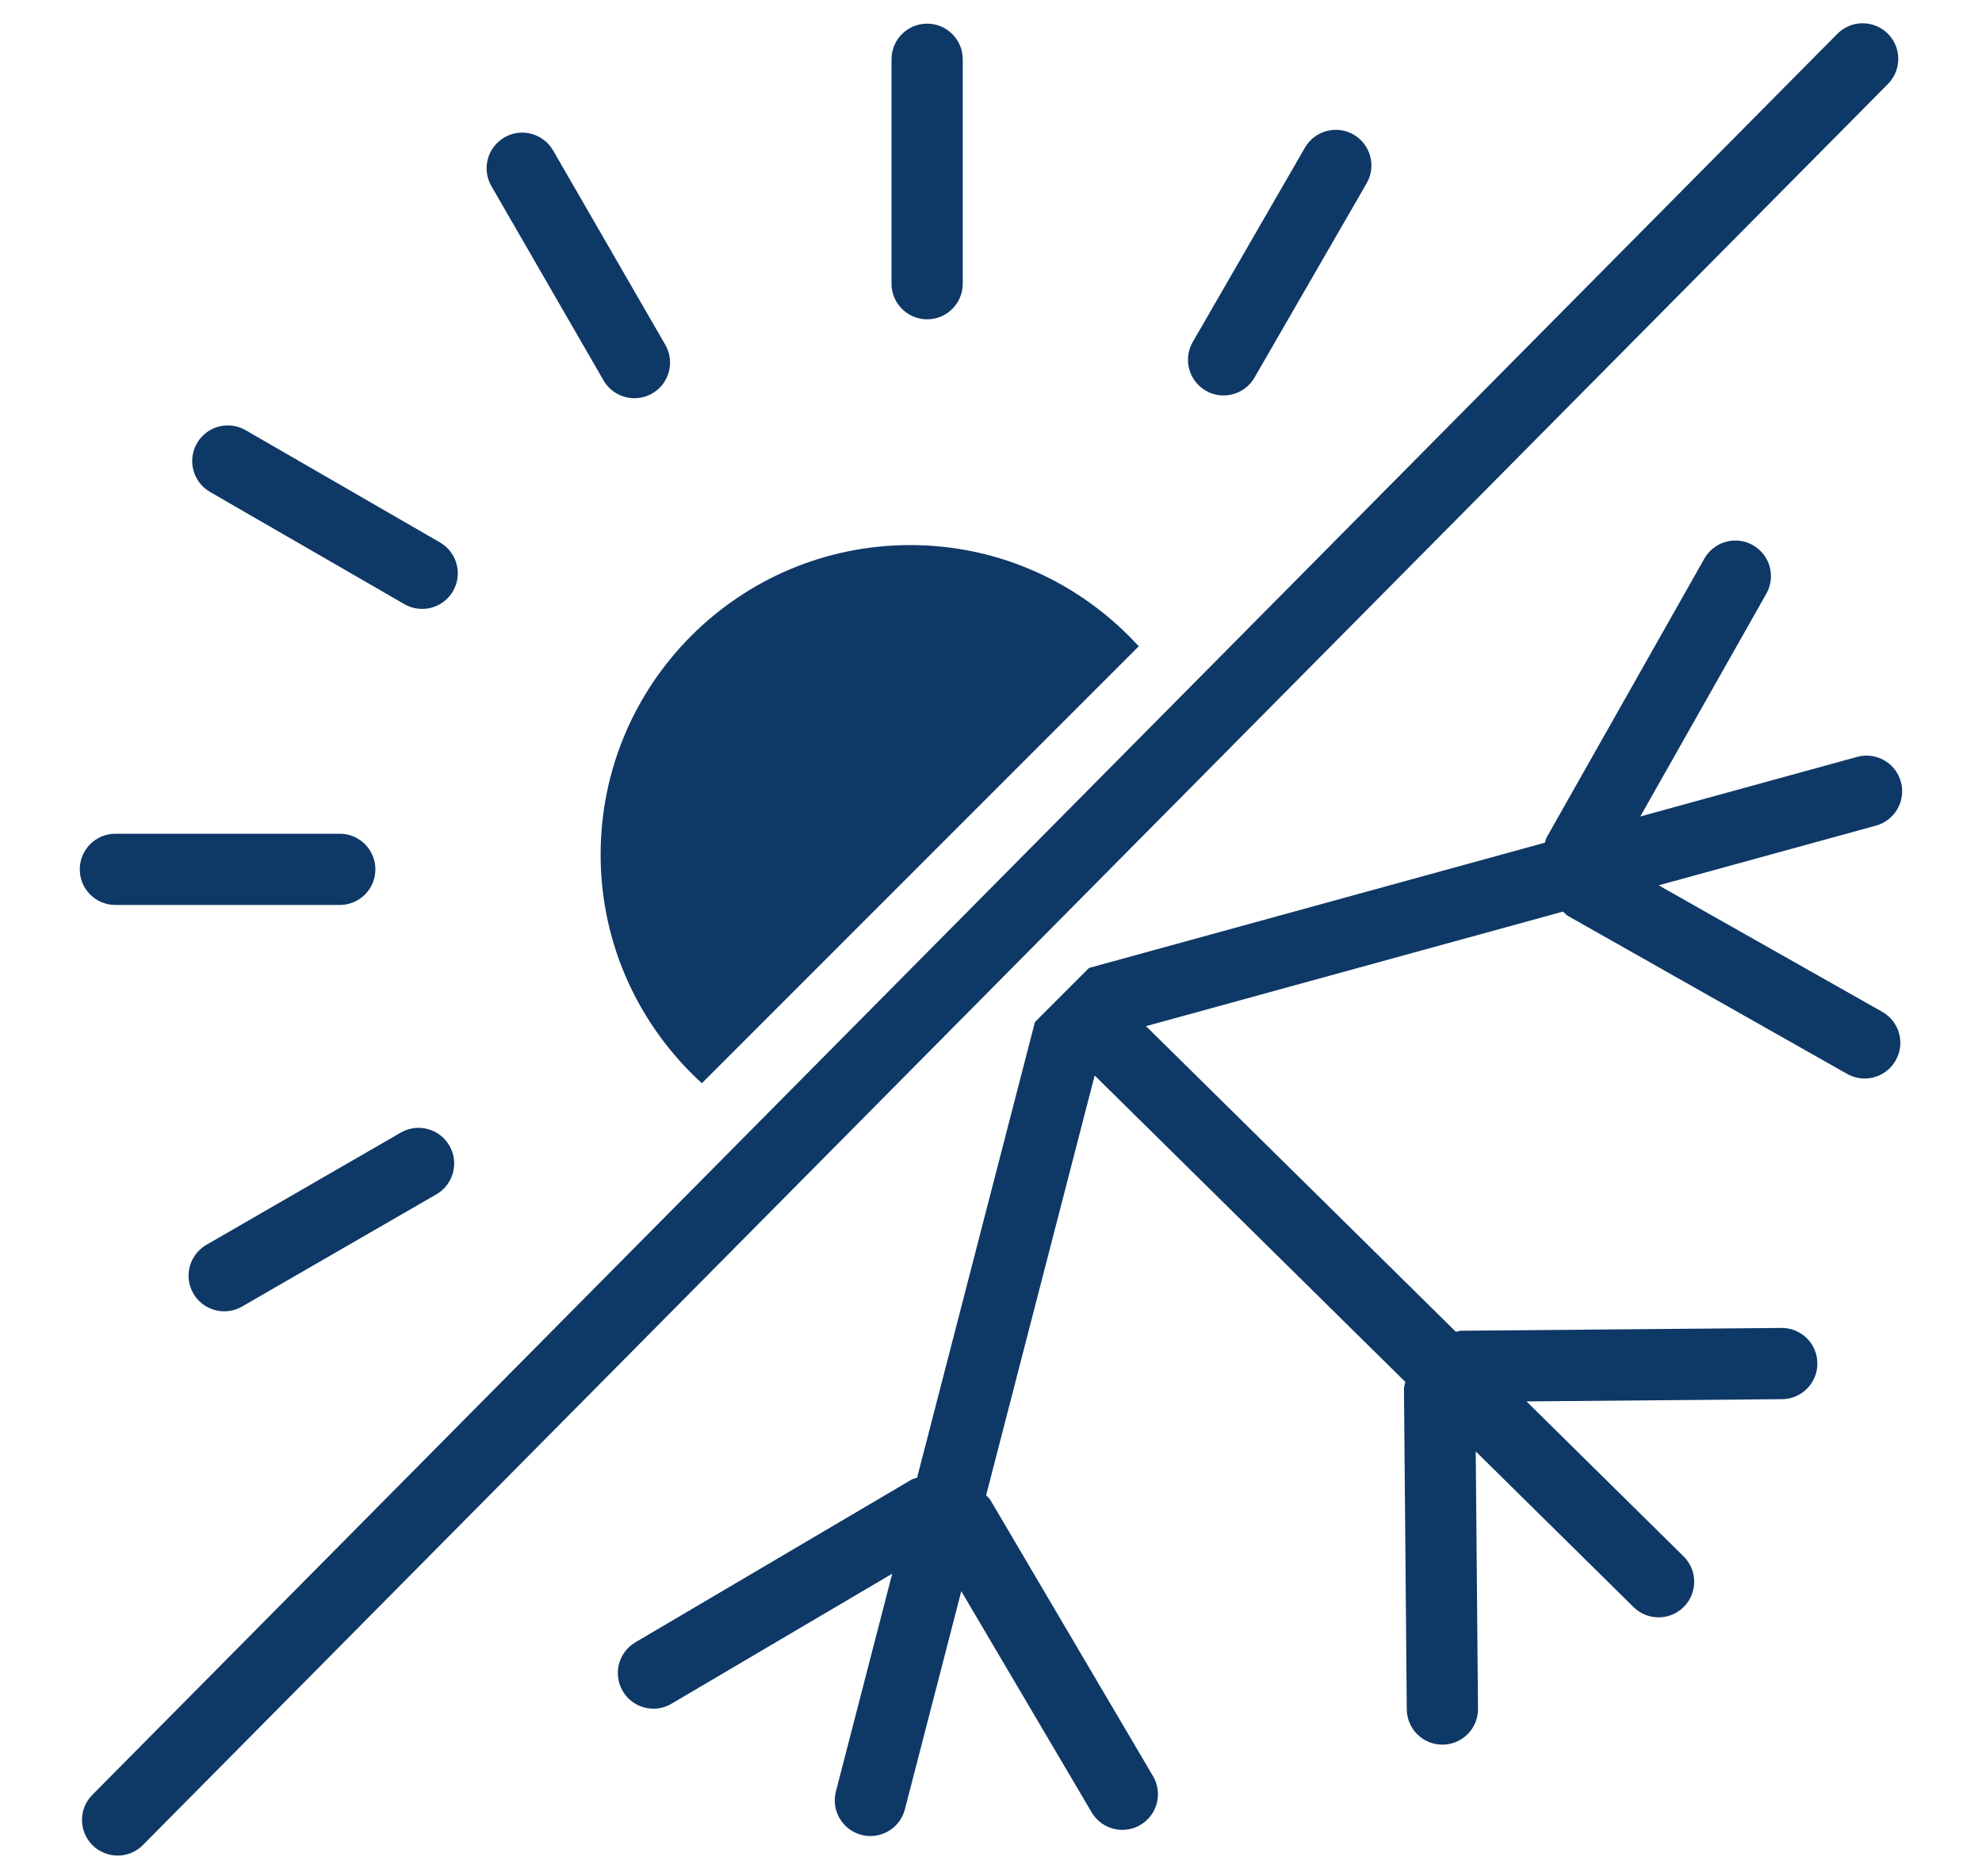 <?xml version="1.0" encoding="utf-8"?>
<!-- Generator: Adobe Illustrator 24.3.0, SVG Export Plug-In . SVG Version: 6.00 Build 0)  -->
<svg version="1.1" xmlns="http://www.w3.org/2000/svg" xmlns:xlink="http://www.w3.org/1999/xlink" x="0px" y="0px"
	 viewBox="0 0 55.877 52.884" style="enable-background:new 0 0 55.877 52.884;" xml:space="preserve">
<style type="text/css">
	.st0{fill:#0E3866;}
</style>
<g id="Layer_1">
</g>
<g id="Layer_2">
	<g>
		<path class="st0" d="M3.316,52.306c-0.255,0-0.511-0.097-0.707-0.291
			c-0.394-0.391-0.397-1.026-0.006-1.42L51.8,0.953
			c0.389-0.394,1.025-0.396,1.42-0.006c0.393,0.391,0.396,1.026,0.006,1.42
			L4.029,52.009C3.832,52.207,3.574,52.306,3.316,52.306z"/>
	</g>
	<g>
		<path class="st0" d="M26.138,9.001c-0.555,0-1.004-0.45-1.004-1.004v-6.326
			c0-0.555,0.45-1.004,1.004-1.004c0.555,0,1.004,0.45,1.004,1.004v6.326
			C27.142,8.552,26.693,9.001,26.138,9.001z"/>
	</g>
	<g>
		<path class="st0" d="M9.579,25.51H3.253c-0.555,0-1.004-0.45-1.004-1.004
			c0-0.555,0.45-1.004,1.004-1.004h6.326c0.555,0,1.004,0.45,1.004,1.004
			C10.583,25.06,10.134,25.51,9.579,25.51z"/>
	</g>
	<g>
		<path class="st0" d="M17.886,11.225c-0.347,0-0.684-0.18-0.871-0.502L13.853,5.245
			c-0.277-0.48-0.113-1.094,0.368-1.372c0.479-0.278,1.094-0.112,1.372,0.368
			l3.163,5.478c0.277,0.48,0.113,1.094-0.368,1.372
			C18.23,11.182,18.056,11.225,17.886,11.225z"/>
	</g>
	<g>
		<path class="st0" d="M6.322,36.964c-0.347,0-0.684-0.18-0.871-0.502
			c-0.277-0.48-0.113-1.094,0.368-1.372l5.479-3.163
			c0.48-0.278,1.094-0.113,1.372,0.368c0.277,0.48,0.113,1.094-0.368,1.372
			l-5.479,3.163C6.664,36.921,6.492,36.964,6.322,36.964z"/>
	</g>
	<g>
		<path class="st0" d="M34.495,11.147c-0.171,0-0.343-0.043-0.501-0.134
			c-0.48-0.278-0.645-0.892-0.368-1.372l3.163-5.479
			c0.278-0.48,0.891-0.645,1.372-0.368c0.48,0.278,0.645,0.892,0.368,1.372
			l-3.163,5.479C35.18,10.967,34.842,11.147,34.495,11.147z"/>
	</g>
	<g>
		<path class="st0" d="M11.901,17.164c-0.17,0-0.343-0.043-0.501-0.134l-5.479-3.163
			c-0.48-0.278-0.645-0.891-0.368-1.372s0.89-0.646,1.372-0.368l5.479,3.163
			c0.48,0.278,0.645,0.891,0.368,1.372C12.586,16.984,12.248,17.164,11.901,17.164
			z"/>
	</g>
	<path class="st0" d="M53.066,28.523l-6.305-3.567l6.127-1.683
		c0.535-0.147,0.849-0.7,0.702-1.235c-0.146-0.535-0.702-0.85-1.234-0.702
		l-6.112,1.679l3.553-6.28c0.274-0.482,0.103-1.095-0.379-1.368
		c-0.48-0.274-1.095-0.103-1.368,0.379l-4.448,7.862
		c-0.026,0.046-0.029,0.097-0.048,0.146l-12.851,3.531l-1.526,1.526l-3.322,12.844
		c-0.053,0.02-0.108,0.025-0.159,0.055l-7.783,4.585
		c-0.478,0.281-0.637,0.897-0.356,1.375c0.187,0.318,0.522,0.495,0.866,0.495
		c0.173,0,0.349-0.045,0.508-0.139l6.223-3.666l-1.588,6.139
		c-0.139,0.537,0.184,1.085,0.721,1.224c0.084,0.022,0.169,0.032,0.252,0.032
		c0.447,0,0.855-0.3,0.972-0.753l1.59-6.148L30.776,51.087
		c0.187,0.318,0.522,0.494,0.866,0.494c0.174,0,0.349-0.045,0.509-0.139
		c0.478-0.282,0.636-0.897,0.355-1.375l-4.585-7.783
		c-0.032-0.054-0.081-0.088-0.12-0.134l3.06-11.834l8.758,8.638
		c-0.013,0.066-0.039,0.127-0.038,0.197l0.079,9.033
		c0.005,0.552,0.453,0.995,1.004,0.995c0.003,0,0.006,0,0.009,0
		c0.555-0.005,1-0.458,0.995-1.013l-0.064-7.253l4.45,4.389
		c0.195,0.193,0.45,0.289,0.705,0.289c0.259,0,0.519-0.1,0.715-0.299
		c0.389-0.395,0.385-1.031-0.01-1.42l-4.429-4.368l7.206-0.063
		c0.554-0.005,1-0.458,0.995-1.013c-0.005-0.552-0.453-0.995-1.004-0.995
		c-0.003,0-0.006,0-0.009,0l-9.032,0.079c-0.051,0-0.095,0.023-0.145,0.031
		l-8.737-8.617l11.757-3.23c0.049,0.043,0.088,0.094,0.147,0.128l7.862,4.448
		c0.156,0.088,0.326,0.13,0.493,0.13c0.35,0,0.69-0.183,0.875-0.51
		C53.719,29.409,53.548,28.796,53.066,28.523z"/>
	<g>
		<path class="st0" d="M19.787,30.535l12.317-12.317c-1.596-1.749-3.887-2.853-6.442-2.853
			c-4.821,0-8.729,3.908-8.729,8.729C16.934,26.648,18.038,28.938,19.787,30.535z"/>
	</g>
</g>
<g id="Layer_3">
</g>
</svg>
